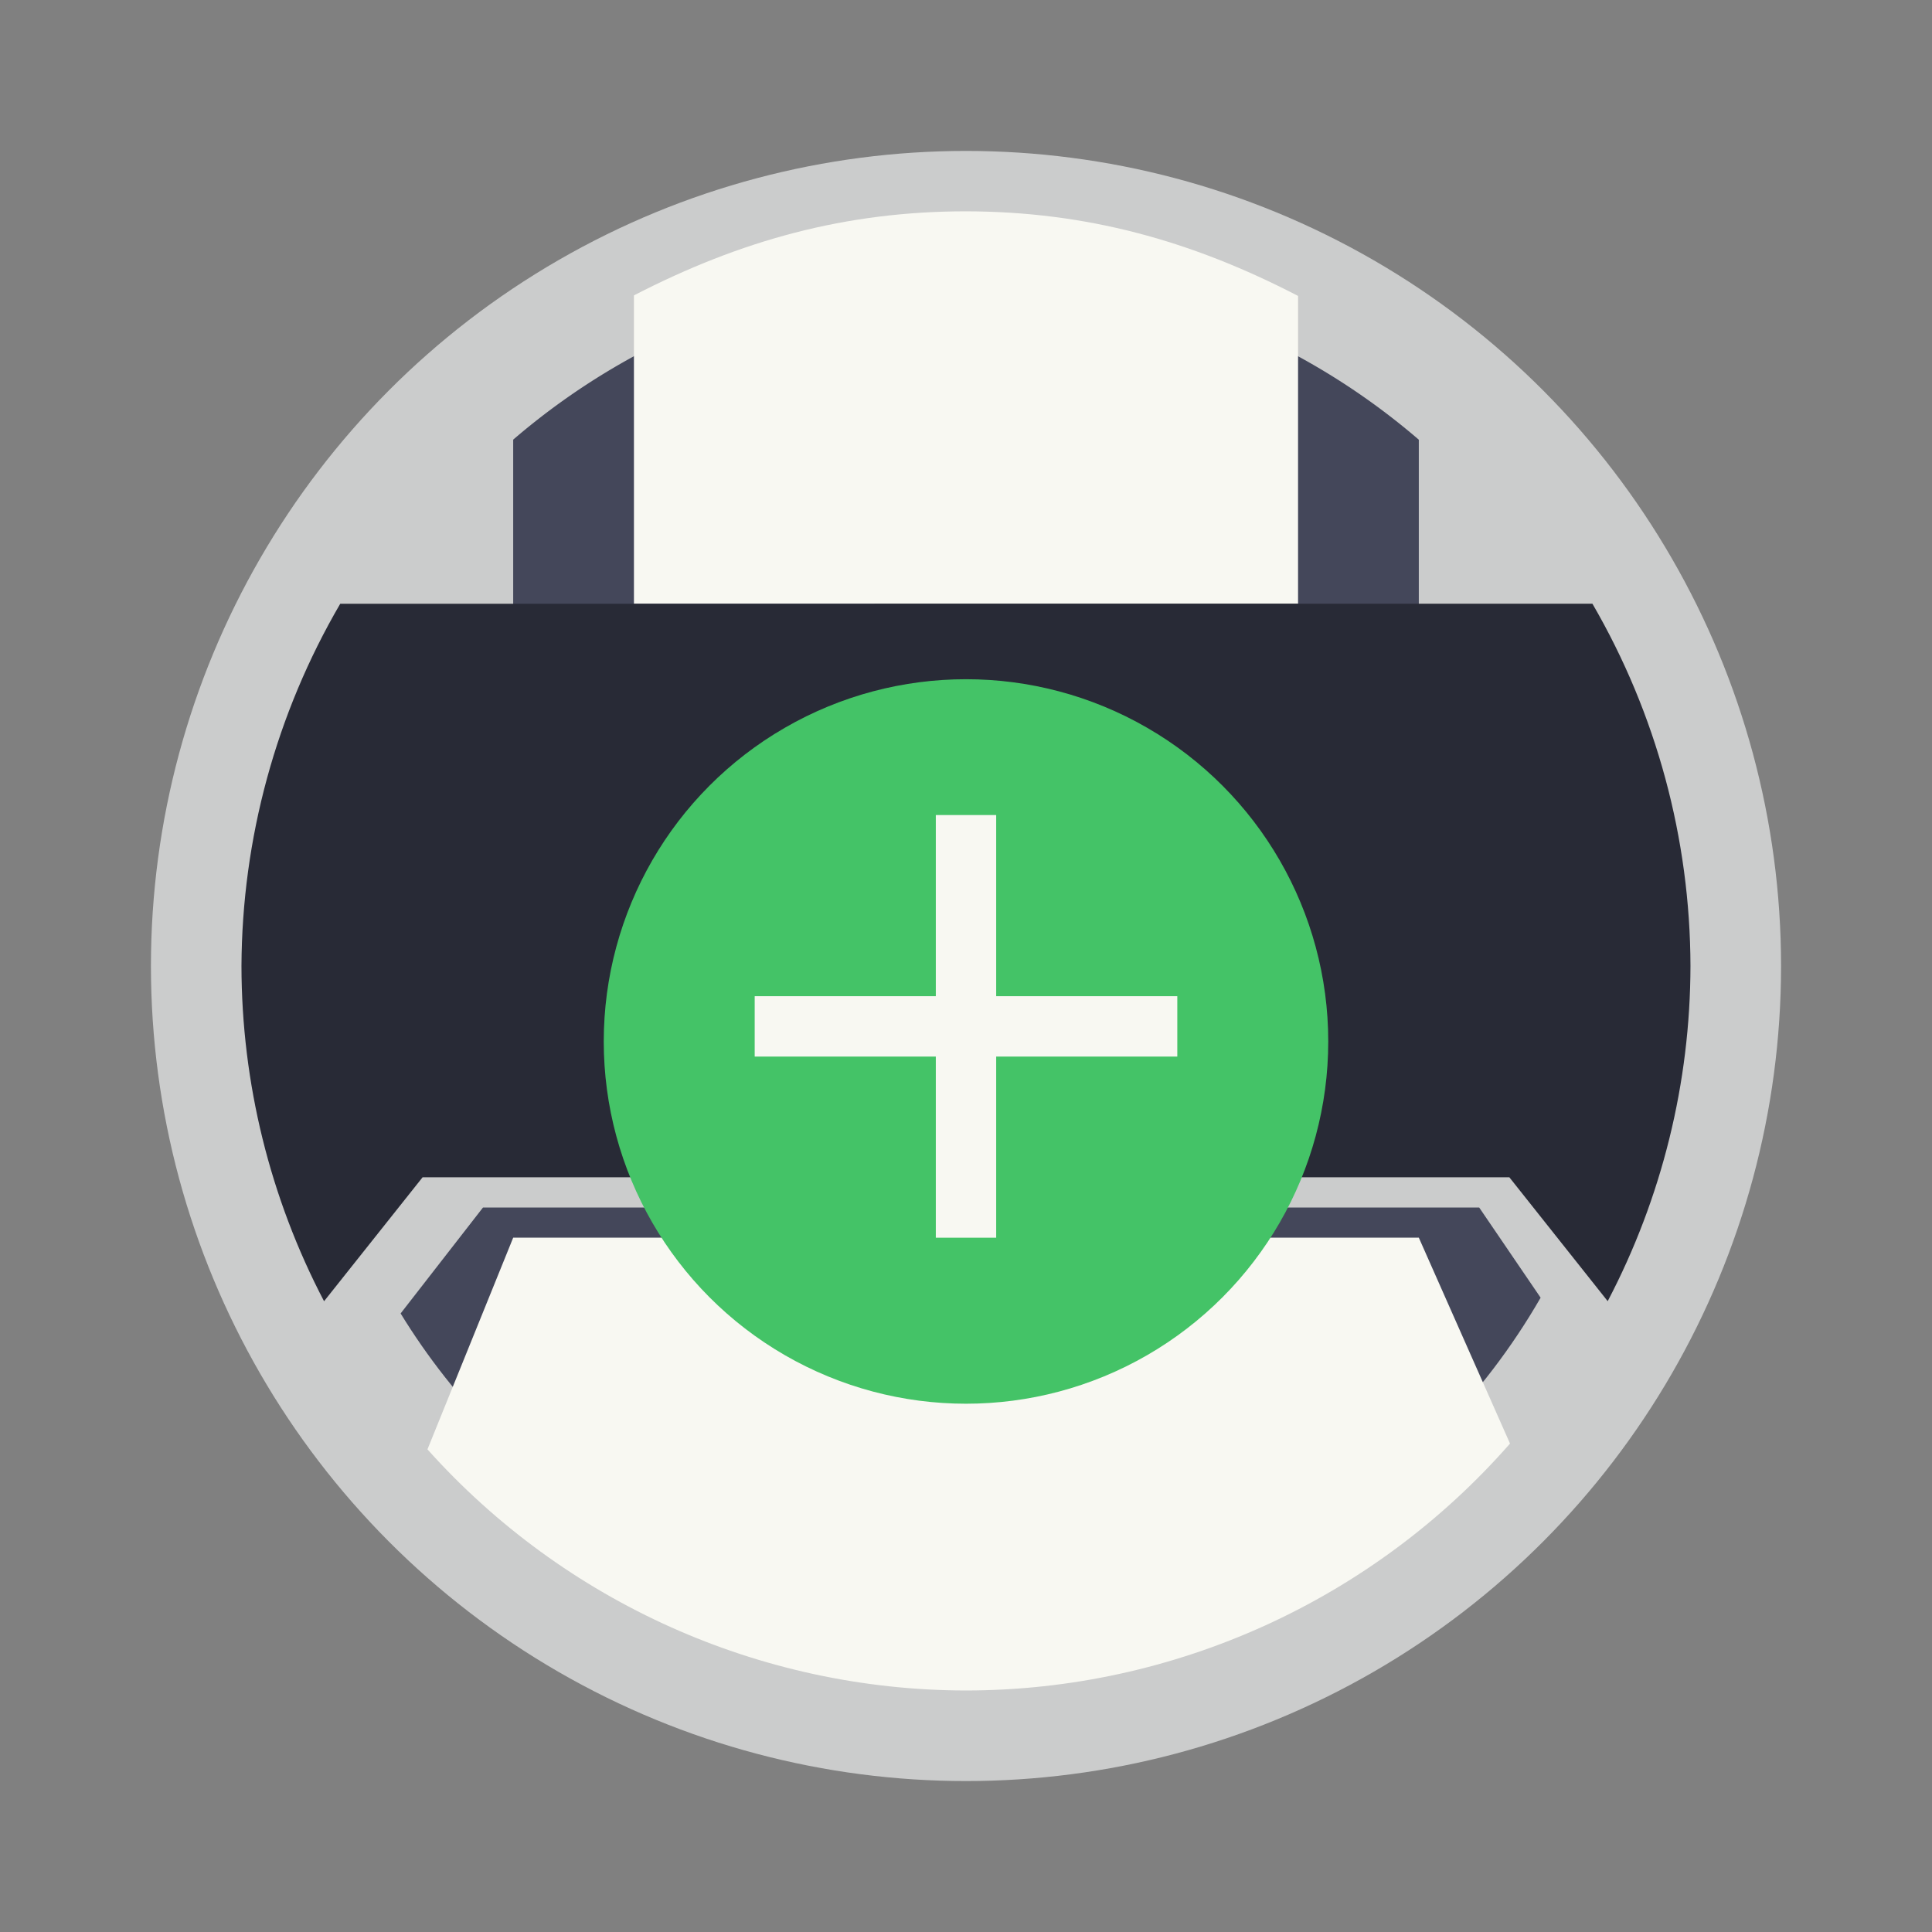 <?xml version="1.0" encoding="UTF-8" standalone="no"?>
<svg
   width="64"
   height="64"
   version="1"
   id="svg22"
   sodipodi:docname="gnome-dev-printer-new.svg"
   inkscape:version="1.2.2 (b0a8486541, 2022-12-01)"
   xmlns:inkscape="http://www.inkscape.org/namespaces/inkscape"
   xmlns:sodipodi="http://sodipodi.sourceforge.net/DTD/sodipodi-0.dtd"
   xmlns="http://www.w3.org/2000/svg"
   xmlns:svg="http://www.w3.org/2000/svg"
   xmlns:rdf="http://www.w3.org/1999/02/22-rdf-syntax-ns#"
   xmlns:cc="http://creativecommons.org/ns#"
   xmlns:dc="http://purl.org/dc/elements/1.1/">
  <rect width="100%" height="100%" fill="#808080" stroke="none"/>
  <defs
     id="defs26" />
  <sodipodi:namedview
     id="namedview24"
     pagecolor="#505050"
     bordercolor="#eeeeee"
     borderopacity="1"
     inkscape:showpageshadow="0"
     inkscape:pageopacity="0"
     inkscape:pagecheckerboard="0"
     inkscape:deskcolor="#505050"
     showgrid="false"
     inkscape:zoom="15.921875"
     inkscape:cx="29.83317"
     inkscape:cy="32.031403"
     inkscape:window-width="1280"
     inkscape:window-height="1361"
     inkscape:window-x="1280"
     inkscape:window-y="0"
     inkscape:window-maximized="0"
     inkscape:current-layer="svg22" />
  <circle
     cx="32"
     cy="32"
     r="27"
     fill="#ececec"
     style="paint-order:stroke fill markers;fill:#cbcccc"
     id="circle4" />
  <path
     d="m32 9a23 23 0 0 0-15 5.564v13.436c0 0.554 0.446 1 1 1h28c0.554 0 1-0.446 1-1v-13.434a23 23 0 0 0-15-5.566z"
     fill="#2a2a2a"
     stroke-width=".889"
     style="paint-order:stroke fill markers;fill:#44475a"
     id="path6" />
  <path
     d="m32 7c-3.985 0.002-7.459 0.957-11 2.785v10.215h22v-10.197c-3.54-1.834-7.013-2.795-11-2.803z"
     color="#000000"
     fill="#fff"
     style="isolation:auto;mix-blend-mode:normal;paint-order:markers stroke fill;fill:#f8f8f2"
     id="path8" />
  <path
     d="m16 40-2.729 3.51c0.888 1.449 1.942 2.79 3.139 3.996h31.174c1.341-1.35 2.501-2.869 3.451-4.518l-2.035-2.988z"
     fill="#333"
     style="isolation:auto;mix-blend-mode:normal;fill:#44475a"
     id="path10" />
  <path
     d="m17 41-2.84 7.012c4.544 5.074 11.029 7.978 17.84 7.988 6.904-0.008 13.47-2.988 18.021-8.18l-3.021-6.821z"
     color="#000000"
     fill="#fff"
     style="isolation:auto;mix-blend-mode:normal;paint-order:markers stroke fill;fill:#f8f8f2"
     id="path12" />
  <path
     d="m11.271 20c-2.126 3.643-3.254 7.782-3.272 12 0.004 3.868 0.943 7.678 2.736 11.105l3.264-4.106h36l3.258 4.104c1.796-3.426 2.736-7.235 2.742-11.104-0.01-4.216-1.13-8.355-3.248-12z"
     fill="#333"
     style="isolation:auto;mix-blend-mode:normal;fill:#282a36"
     id="path14" />
  <g
     transform="matrix(.75 0 0 .75 8 10.5)"
     id="g20">
    <circle
       cx="32"
       cy="32"
       r="16"
       fill="#009545"
       id="circle16"
       style="fill:#44c367" />
    <path
       d="M30.667 22v8h-8v2.667h8v8h2.666v-8h8V30h-8v-8z"
       fill="#fff"
       id="path18"
       style="fill:#f8f8f2" />
  </g>
</svg>
